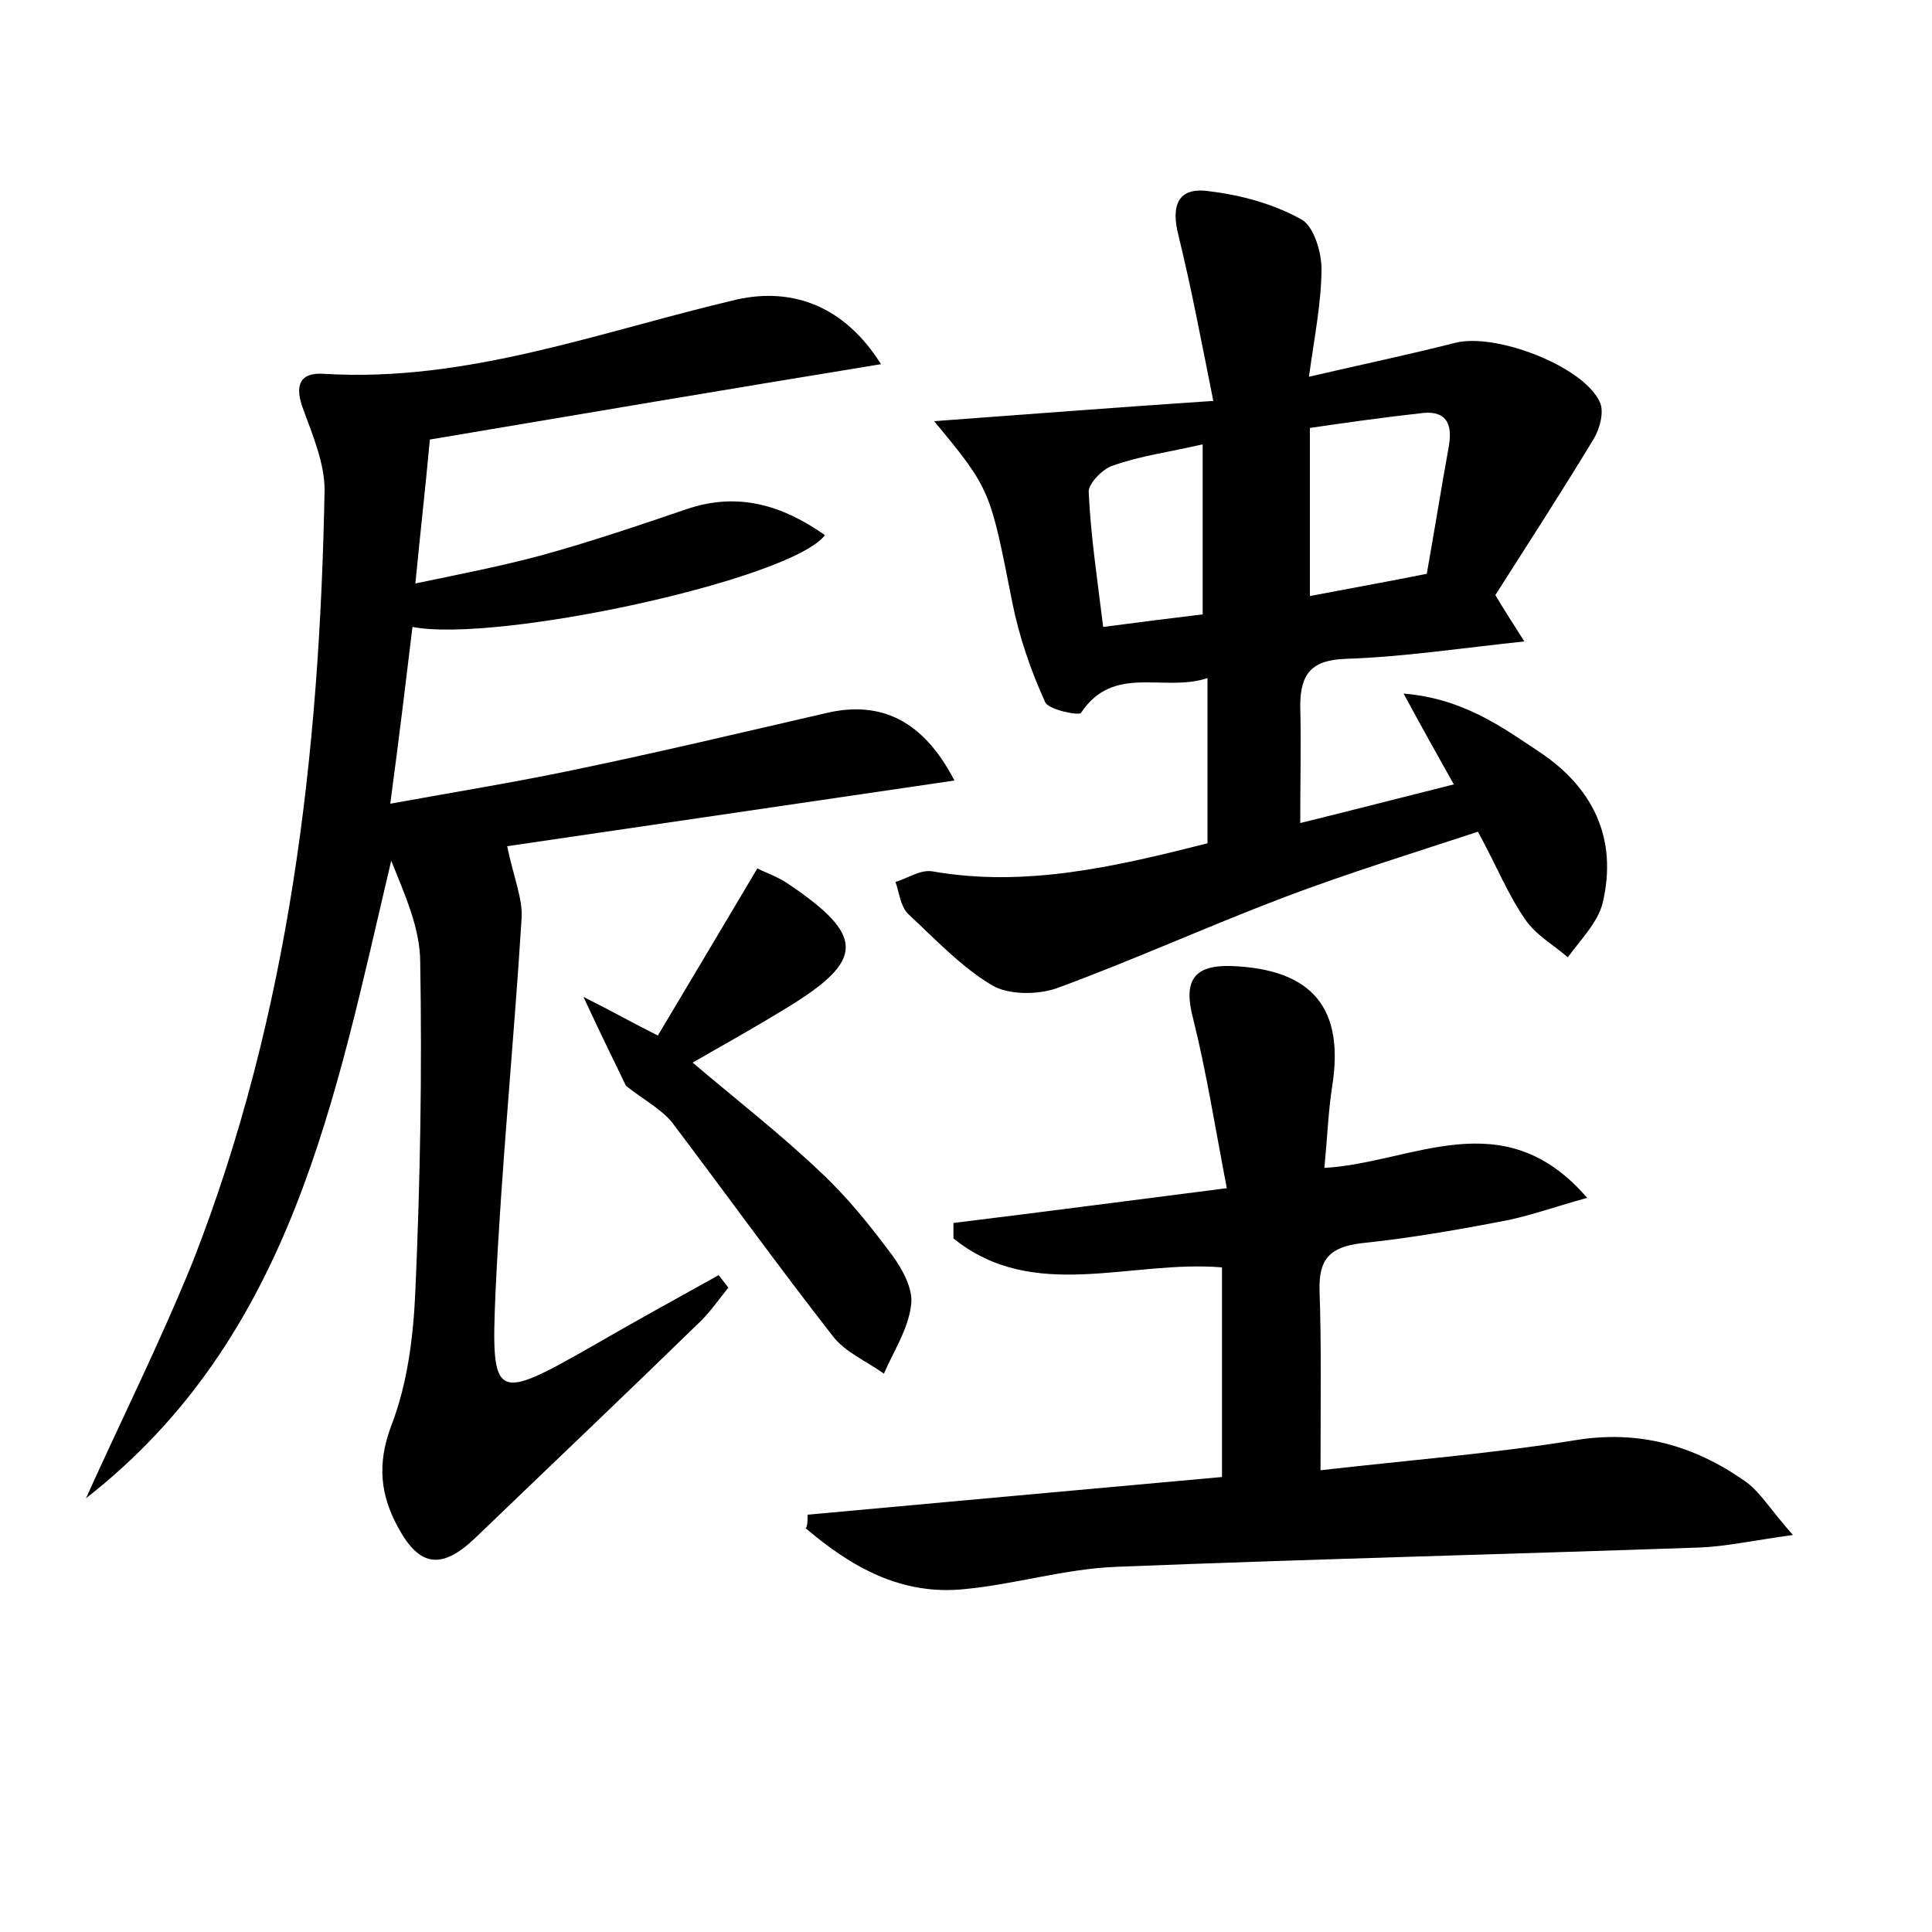 <?xml version="1.0" encoding="utf-8"?>
<!-- Generator: Adobe Illustrator 22.0.0, SVG Export Plug-In . SVG Version: 6.00 Build 0)  -->
<svg version="1.1" id="图层_1" xmlns="http://www.w3.org/2000/svg" xmlns:xlink="http://www.w3.org/1999/xlink" x="0px" y="0px"
	 viewBox="0 0 200 200" style="enable-background:new 0 0 200 200;" xml:space="preserve">
<style type="text/css">
	.st0{fill:#FFFFFF;}
</style>
<g>
	
	<path d="M91.2,37.7c-15.9,2.6-31.3,5.2-46.7,7.8c-0.5,5.4-1,9.7-1.5,14.9c4.8-1,8.9-1.8,13-2.9c5.1-1.4,10.1-3.1,15.1-4.8
		c5.3-1.8,9.9-0.4,14.3,2.7c-3.5,4.6-33.9,11.2-42.7,9.5c-0.7,5.8-1.4,11.6-2.3,18.3c6.6-1.2,12.8-2.2,19-3.5
		c8.7-1.8,17.5-3.9,26.2-5.9c5.6-1.3,10,0.8,13.2,7c-15.7,2.3-31.3,4.6-46.3,6.8c0.7,3.3,1.6,5.4,1.5,7.4
		c-0.8,12.9-2.1,25.8-2.7,38.7c-0.5,11.4-0.1,11.4,10.1,5.6c4.3-2.5,8.7-4.9,13-7.3c0.3,0.4,0.7,0.9,1,1.3c-0.9,1.1-1.8,2.4-2.8,3.4
		c-7.8,7.6-15.7,15.1-23.5,22.6c-3.4,3.2-5.7,2.9-7.9-1.2c-1.8-3.3-2.2-6.5-0.7-10.5c1.7-4.4,2.3-9.3,2.5-14
		c0.5-11.3,0.7-22.7,0.5-34c0-3.5-1.6-7-3-10.5c-5.8,24.5-10.2,49.3-31.6,66c3.7-8.2,7.7-16.2,11.1-24.6C30,104.9,33.1,78,33.6,50.7
		c0-2.7-1.2-5.6-2.2-8.3c-0.9-2.4-0.5-3.9,2.2-3.7c14.8,0.9,28.6-4.4,42.7-7.7C82.2,29.7,87.5,31.8,91.2,37.7z"/>
	<path d="M154.8,61.6c1,1.7,1.8,2.9,3,4.8c-6.6,0.7-12.5,1.6-18.4,1.8c-3.6,0.1-4.8,1.5-4.8,4.9c0.1,3.8,0,7.6,0,12.1
		c5.3-1.3,10.3-2.6,15.9-4c-1.8-3.2-3.2-5.7-5.2-9.4c6.1,0.5,10.1,3.4,14,6c5.6,3.7,8.2,9,6.6,15.7c-0.5,2-2.3,3.8-3.6,5.6
		c-1.5-1.3-3.3-2.3-4.4-3.9c-1.8-2.6-3-5.6-4.9-9.1c-6.7,2.2-13.5,4.3-20.1,6.8c-7.9,3-15.6,6.5-23.5,9.4c-2,0.7-5,0.7-6.7-0.3
		c-3.2-1.9-5.9-4.8-8.7-7.4c-0.8-0.8-0.9-2.2-1.3-3.3c1.3-0.4,2.6-1.3,3.8-1.1c9.7,1.7,19-0.5,28.5-2.9c0-5.5,0-10.9,0-17.1
		c-4.6,1.5-9.7-1.5-13.1,3.6c-0.2,0.3-3.3-0.3-3.7-1.1c-1.5-3.3-2.7-6.8-3.4-10.3c-2.3-11.6-2.2-11.7-8.1-18.8
		c9.5-0.7,18.5-1.4,28.9-2.1c-1.3-6.5-2.3-11.8-3.6-17.1c-0.8-3.1-0.1-5.1,3.2-4.6c3.3,0.4,6.6,1.3,9.5,2.9c1.3,0.7,2.1,3.4,2.1,5.1
		c0,3.4-0.7,6.9-1.3,11.2c5.6-1.3,10.4-2.3,15.1-3.5c4.2-1.1,13.3,2.4,15,6.1c0.5,1,0,2.8-0.6,3.8C161.8,50.7,158.3,56.1,154.8,61.6
		z M135.6,44.3c0,6.2,0,11.7,0,17.4c4.2-0.8,8.1-1.5,12.1-2.3c0.8-4.5,1.5-8.9,2.3-13.3c0.4-2.5-0.5-3.7-3.1-3.3
		C143.3,43.2,139.7,43.7,135.6,44.3z M124.5,63.6c0-6.2,0-11.7,0-17.6c-3.5,0.8-6.5,1.2-9.3,2.2c-1,0.3-2.5,1.8-2.5,2.7
		c0.2,4.5,0.9,9.1,1.5,14C118,64.4,121.2,64,124.5,63.6z"/>
	<path d="M83.6,156.8c14.2-1.3,28.5-2.6,42.9-3.9c0-7.4,0-14.5,0-21.7c-9.5-0.8-19.5,3.7-27.8-3c0-0.5,0-1.1,0-1.6
		c9-1.1,18.1-2.3,28.3-3.6c-1.2-6.2-2.1-12-3.5-17.6c-1-3.8,0-5.5,3.9-5.4c8.5,0.3,11.8,4.4,10.5,12.5c-0.4,2.6-0.5,5.3-0.8,8.4
		c9.1-0.5,18.5-7,27.2,3.1c-3.6,1-6.3,2-9.2,2.5c-4.7,0.9-9.4,1.7-14.2,2.2c-3.2,0.4-4.4,1.6-4.3,4.9c0.2,5.9,0.1,11.7,0.1,18.6
		c8.7-1,17.6-1.7,26.3-3.1c6.6-1.1,12.3,0.5,17.6,4.2c1.6,1.1,2.6,2.9,5,5.6c-4.3,0.6-7,1.2-9.7,1.3c-20.1,0.7-40.3,1.2-60.4,2
		c-5.2,0.2-10.4,1.8-15.6,2.3c-6.6,0.7-11.8-2.3-16.5-6.3C83.6,158,83.6,157.4,83.6,156.8z"/>
	<path d="M64.8,112.4c-1.2-2.5-2.5-5.1-4.4-9.2c3.2,1.6,5.1,2.7,7.7,4c3.4-5.7,6.8-11.4,10.3-17.3c1,0.5,2.2,0.9,3.2,1.6
		c8,5.4,7.9,7.9-0.1,12.8c-3.1,1.9-6.3,3.7-9.8,5.7c4.6,3.9,9.1,7.4,13.2,11.3c2.8,2.6,5.2,5.6,7.5,8.7c1.1,1.5,2.2,3.6,1.9,5.2
		c-0.3,2.4-1.8,4.7-2.8,7c-1.8-1.3-4-2.2-5.3-3.9c-5.7-7.3-11.1-14.8-16.7-22.2C68.3,114.7,66.4,113.7,64.8,112.4z"/>
	
	
</g>
</svg>

